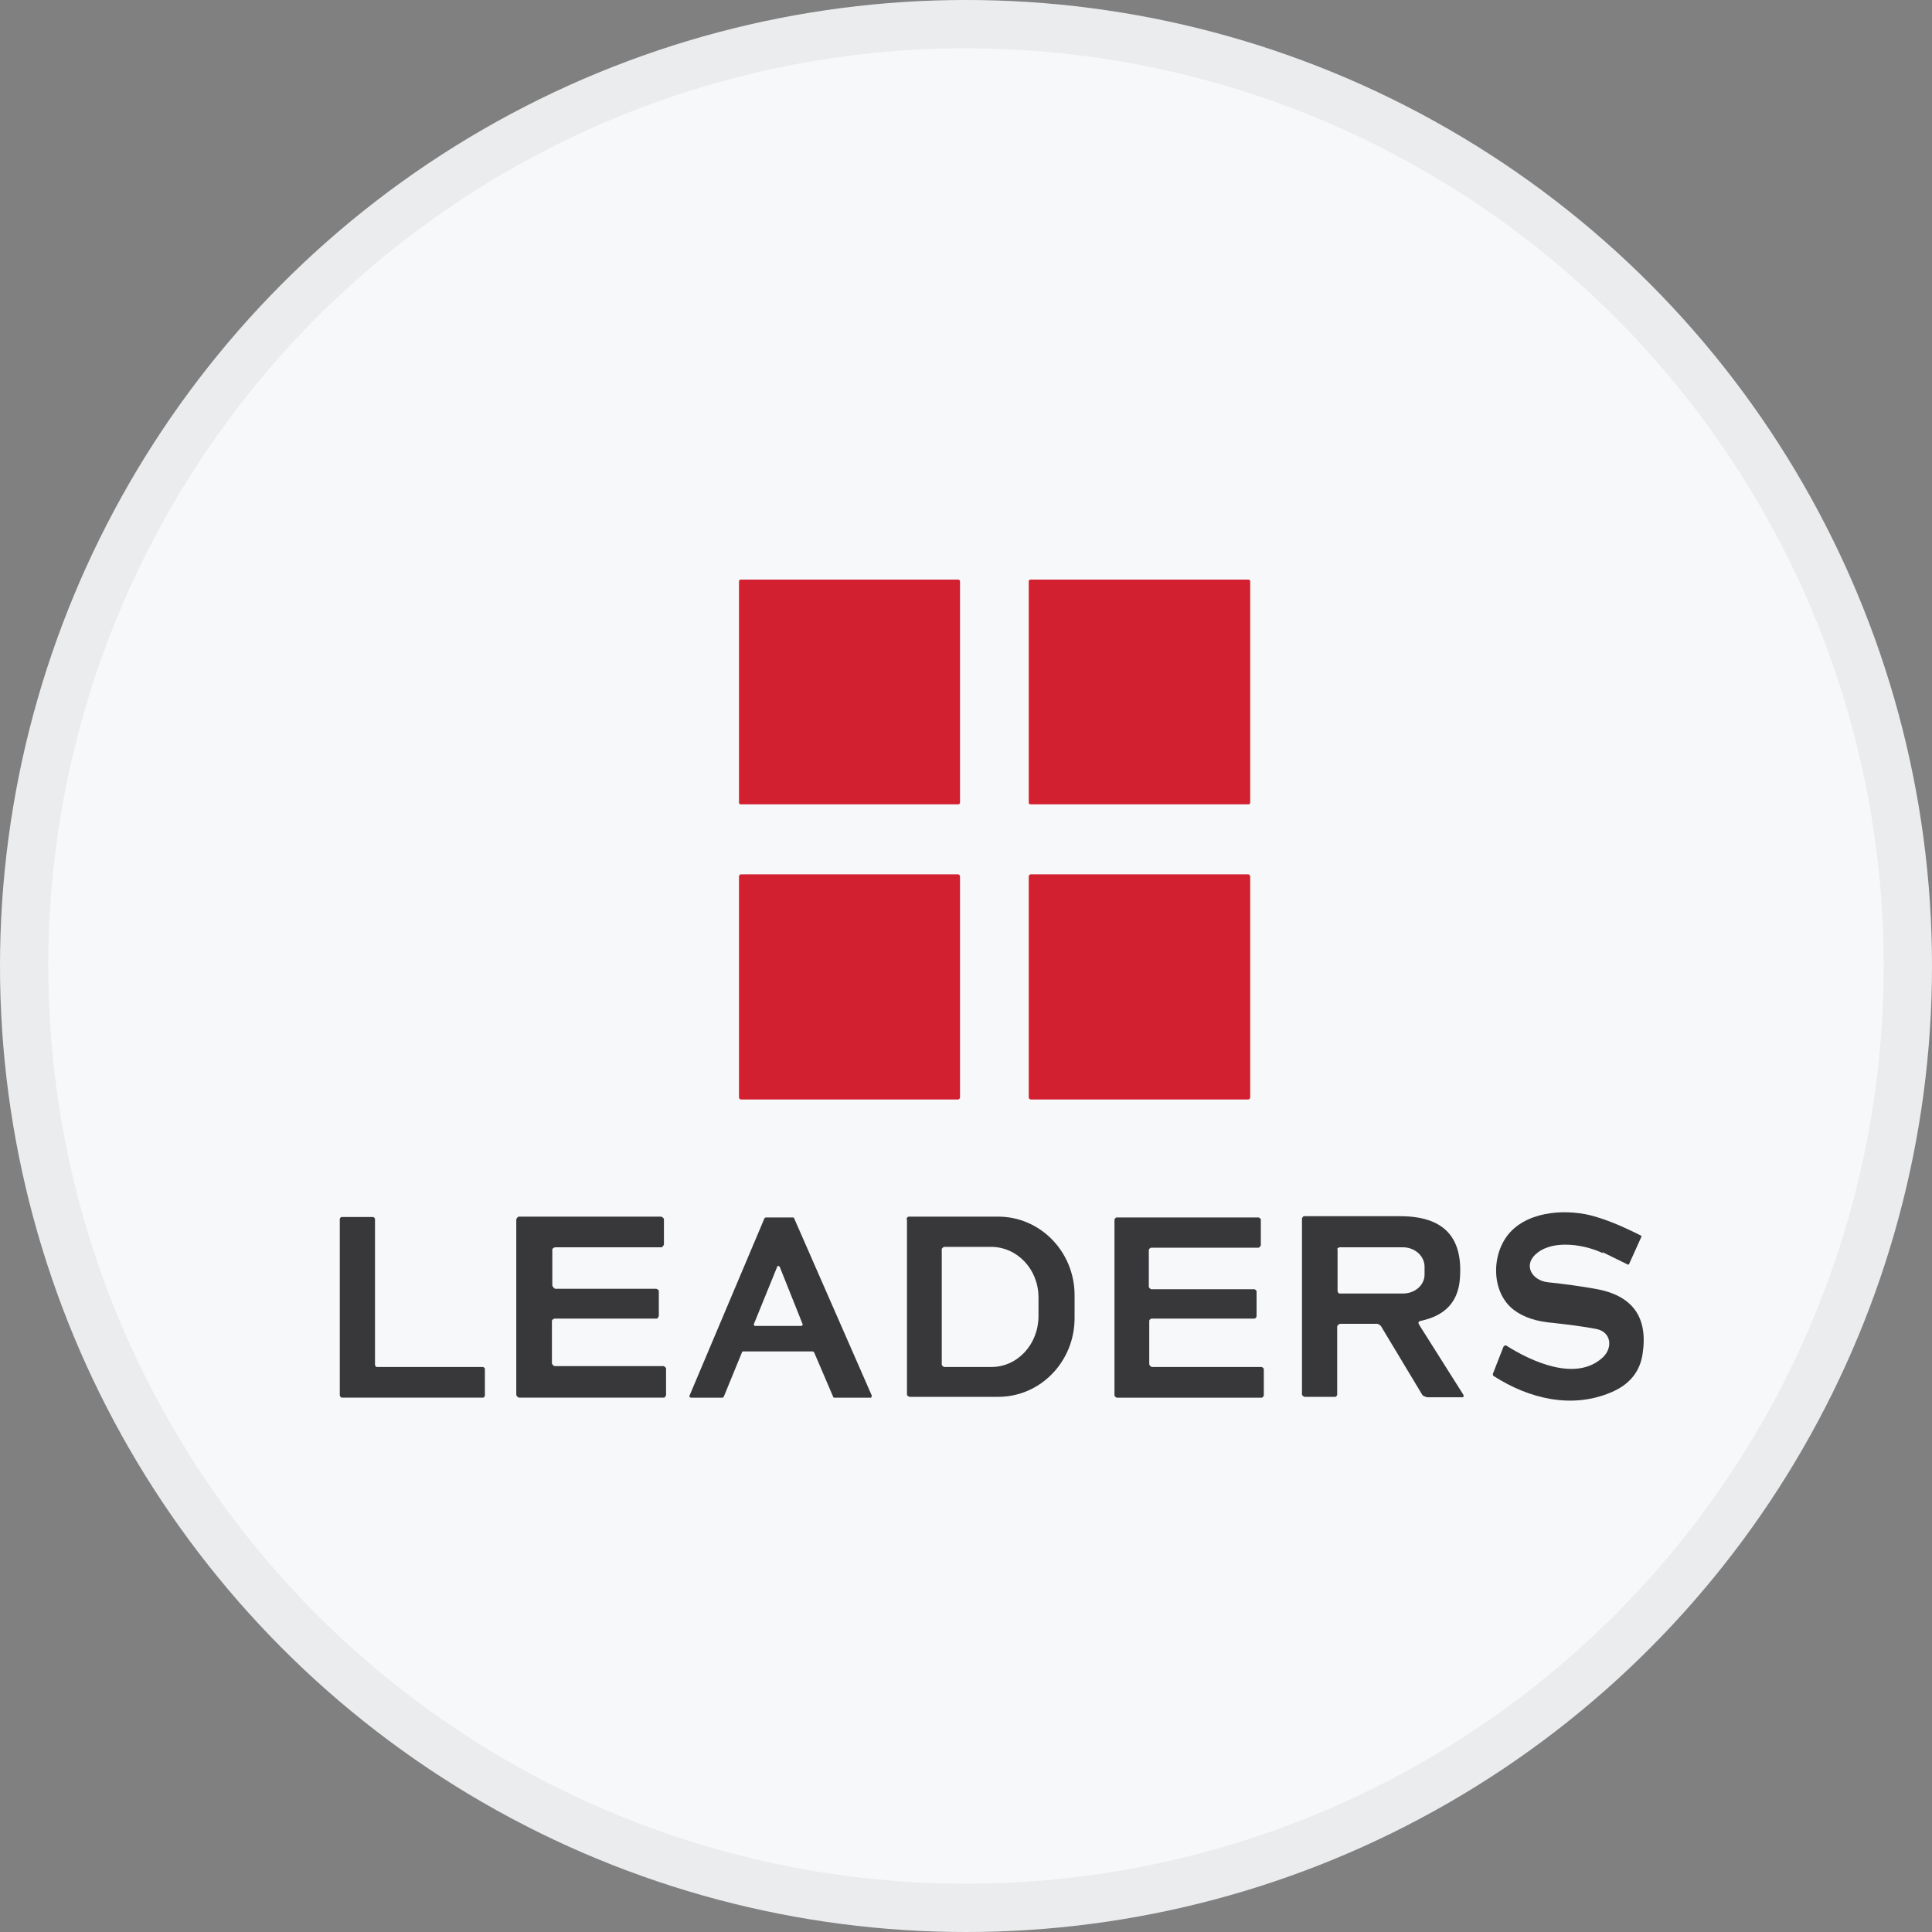 <svg width="40" height="40" viewBox="0 0 40 40" fill="none" xmlns="http://www.w3.org/2000/svg">
<rect x="0" y="0" width="40" height="40" fill="#808080" stroke="none"/>
<circle cx="20" cy="20" r="20" fill="#F6F8FA"/>
<g clip-path="url(#clip0_18553_55953)">
<path d="M19.841 12H15.335C15.316 12 15.3 12.016 15.3 12.036V16.617C15.3 16.637 15.316 16.653 15.335 16.653H19.841C19.861 16.653 19.876 16.637 19.876 16.617V12.036C19.876 12.016 19.861 12 19.841 12Z" fill="#D22030"/>
<path d="M25.849 12H21.334C21.315 12 21.299 12.016 21.299 12.036V16.617C21.299 16.637 21.315 16.653 21.334 16.653H25.849C25.869 16.653 25.884 16.637 25.884 16.617V12.036C25.884 12.016 25.869 12 25.849 12Z" fill="#D22030"/>
<path d="M19.832 18.102H15.344C15.32 18.102 15.3 18.122 15.3 18.147V22.719C15.3 22.744 15.32 22.764 15.344 22.764H19.832C19.857 22.764 19.876 22.744 19.876 22.719V18.147C19.876 18.122 19.857 18.102 19.832 18.102Z" fill="#D22030"/>
<path d="M25.84 18.102H21.343C21.319 18.102 21.299 18.122 21.299 18.147V22.719C21.299 22.744 21.319 22.764 21.343 22.764H25.84C25.865 22.764 25.884 22.744 25.884 22.719V18.147C25.884 18.122 25.865 18.102 25.84 18.102Z" fill="#D22030"/>
<path d="M33.192 25.949C32.823 25.77 32.191 25.663 31.839 25.931C31.514 26.172 31.707 26.512 32.05 26.548C32.393 26.584 32.718 26.629 33.025 26.683C33.798 26.817 34.123 27.264 34.009 28.025C33.956 28.4 33.736 28.669 33.35 28.83C32.542 29.17 31.664 28.964 30.926 28.49C30.908 28.481 30.908 28.463 30.908 28.445L31.128 27.881C31.128 27.881 31.163 27.846 31.18 27.855C31.699 28.186 32.639 28.624 33.192 28.096C33.394 27.899 33.359 27.577 33.051 27.515C32.77 27.461 32.472 27.425 32.155 27.389C31.813 27.363 31.549 27.273 31.356 27.13C30.864 26.772 30.864 25.949 31.268 25.51C31.69 25.054 32.489 25.027 33.025 25.188C33.306 25.269 33.622 25.403 33.974 25.582C33.982 25.582 33.991 25.6 33.982 25.609L33.728 26.172C33.728 26.172 33.71 26.19 33.701 26.181C33.517 26.092 33.341 26.003 33.174 25.922L33.192 25.949Z" fill="#38383A"/>
<path d="M7.808 28.302H10.004C10.004 28.302 10.039 28.32 10.039 28.338V28.901C10.039 28.901 10.021 28.937 10.004 28.937H7.07C7.07 28.937 7.035 28.91 7.035 28.892V25.233C7.035 25.233 7.053 25.197 7.07 25.197H7.729C7.729 25.197 7.764 25.215 7.764 25.242V28.266C7.764 28.266 7.782 28.302 7.799 28.302H7.808Z" fill="#38383A"/>
<path d="M11.479 26.683H13.588C13.588 26.683 13.64 26.701 13.64 26.727V27.246C13.64 27.246 13.623 27.3 13.596 27.3H11.479C11.479 27.3 11.427 27.318 11.427 27.345V28.231C11.427 28.231 11.453 28.284 11.488 28.284H13.737C13.737 28.284 13.79 28.302 13.79 28.338V28.884C13.79 28.884 13.772 28.937 13.746 28.937H10.742C10.742 28.937 10.689 28.911 10.689 28.875V25.242C10.689 25.242 10.715 25.189 10.742 25.189H13.693C13.693 25.189 13.746 25.215 13.746 25.242V25.77C13.746 25.77 13.719 25.824 13.693 25.824H11.488C11.488 25.824 11.435 25.842 11.435 25.869V26.62C11.435 26.62 11.462 26.674 11.488 26.674L11.479 26.683Z" fill="#38383A"/>
<path d="M16.828 27.98H15.388C15.388 27.98 15.362 27.98 15.362 27.998L14.984 28.92C14.984 28.92 14.966 28.938 14.958 28.938H14.308C14.308 28.938 14.273 28.929 14.273 28.911C14.273 28.911 14.273 28.911 14.273 28.902L15.827 25.224C15.827 25.224 15.845 25.206 15.854 25.206H16.416C16.416 25.206 16.442 25.206 16.442 25.224L18.049 28.893C18.049 28.893 18.049 28.929 18.032 28.938C18.032 28.938 18.032 28.938 18.023 28.938H17.276C17.276 28.938 17.25 28.938 17.25 28.92L16.855 27.998C16.855 27.998 16.837 27.98 16.828 27.98ZM15.607 27.416C15.607 27.416 15.607 27.443 15.625 27.452C15.625 27.452 15.625 27.452 15.634 27.452H16.591C16.591 27.452 16.618 27.443 16.618 27.425C16.618 27.425 16.618 27.425 16.618 27.416L16.143 26.227C16.143 26.227 16.126 26.209 16.108 26.209C16.108 26.209 16.099 26.209 16.091 26.227L15.607 27.416Z" fill="#38383A"/>
<path d="M18.761 25.242C18.761 25.242 18.787 25.189 18.813 25.189H20.649C21.527 25.18 22.239 25.904 22.248 26.799V27.291C22.248 28.186 21.545 28.92 20.667 28.92H18.831C18.831 28.92 18.778 28.902 18.778 28.875V25.233L18.761 25.242ZM19.498 25.869V28.258C19.498 28.258 19.525 28.302 19.551 28.302H20.526C21.071 28.302 21.501 27.828 21.501 27.247V26.862C21.501 26.28 21.062 25.815 20.517 25.815H19.543C19.543 25.815 19.498 25.842 19.498 25.86V25.869Z" fill="#38383A"/>
<path d="M23.838 28.302H26.122C26.122 28.302 26.166 28.32 26.166 28.347V28.893C26.166 28.893 26.148 28.938 26.122 28.938H23.118C23.118 28.938 23.074 28.911 23.074 28.893V25.251C23.074 25.251 23.091 25.206 23.118 25.206H26.06C26.06 25.206 26.104 25.224 26.104 25.251V25.788C26.104 25.788 26.078 25.833 26.051 25.833H23.829C23.829 25.833 23.785 25.851 23.785 25.878V26.647C23.785 26.647 23.811 26.692 23.838 26.692H25.972C25.972 26.692 26.016 26.71 26.016 26.736V27.256C26.016 27.256 25.999 27.3 25.972 27.3H23.838C23.838 27.3 23.794 27.318 23.794 27.345V28.249C23.794 28.249 23.811 28.293 23.838 28.293V28.302Z" fill="#38383A"/>
<path d="M29.397 27.452L30.302 28.884C30.302 28.884 30.302 28.92 30.293 28.929C30.293 28.929 30.285 28.929 30.276 28.929H29.547C29.547 28.929 29.476 28.911 29.45 28.884L28.589 27.452C28.589 27.452 28.545 27.408 28.51 27.408H27.746C27.746 27.408 27.685 27.425 27.685 27.47V28.875C27.685 28.875 27.676 28.92 27.641 28.92H27.008C27.008 28.92 26.956 28.902 26.956 28.866V25.224C26.956 25.224 26.973 25.18 27 25.18C27.685 25.18 28.343 25.18 28.985 25.18C29.898 25.18 30.302 25.618 30.223 26.504C30.179 26.96 29.916 27.238 29.424 27.345C29.362 27.354 29.353 27.39 29.389 27.434L29.397 27.452ZM27.693 25.869V26.736C27.693 26.736 27.711 26.781 27.729 26.781H29.046C29.292 26.781 29.494 26.611 29.494 26.388V26.227C29.494 26.003 29.292 25.824 29.046 25.824H27.729C27.729 25.824 27.685 25.842 27.685 25.86L27.693 25.869Z" fill="#38383A"/>
</g>
<circle cx="20" cy="20" r="19.5" stroke="black" stroke-opacity="0.05"/>
<defs>
<clipPath id="clip0_18553_55953">
<rect width="27" height="17" fill="white" transform="translate(7.035 12)"/>
</clipPath>
</defs>
</svg>
